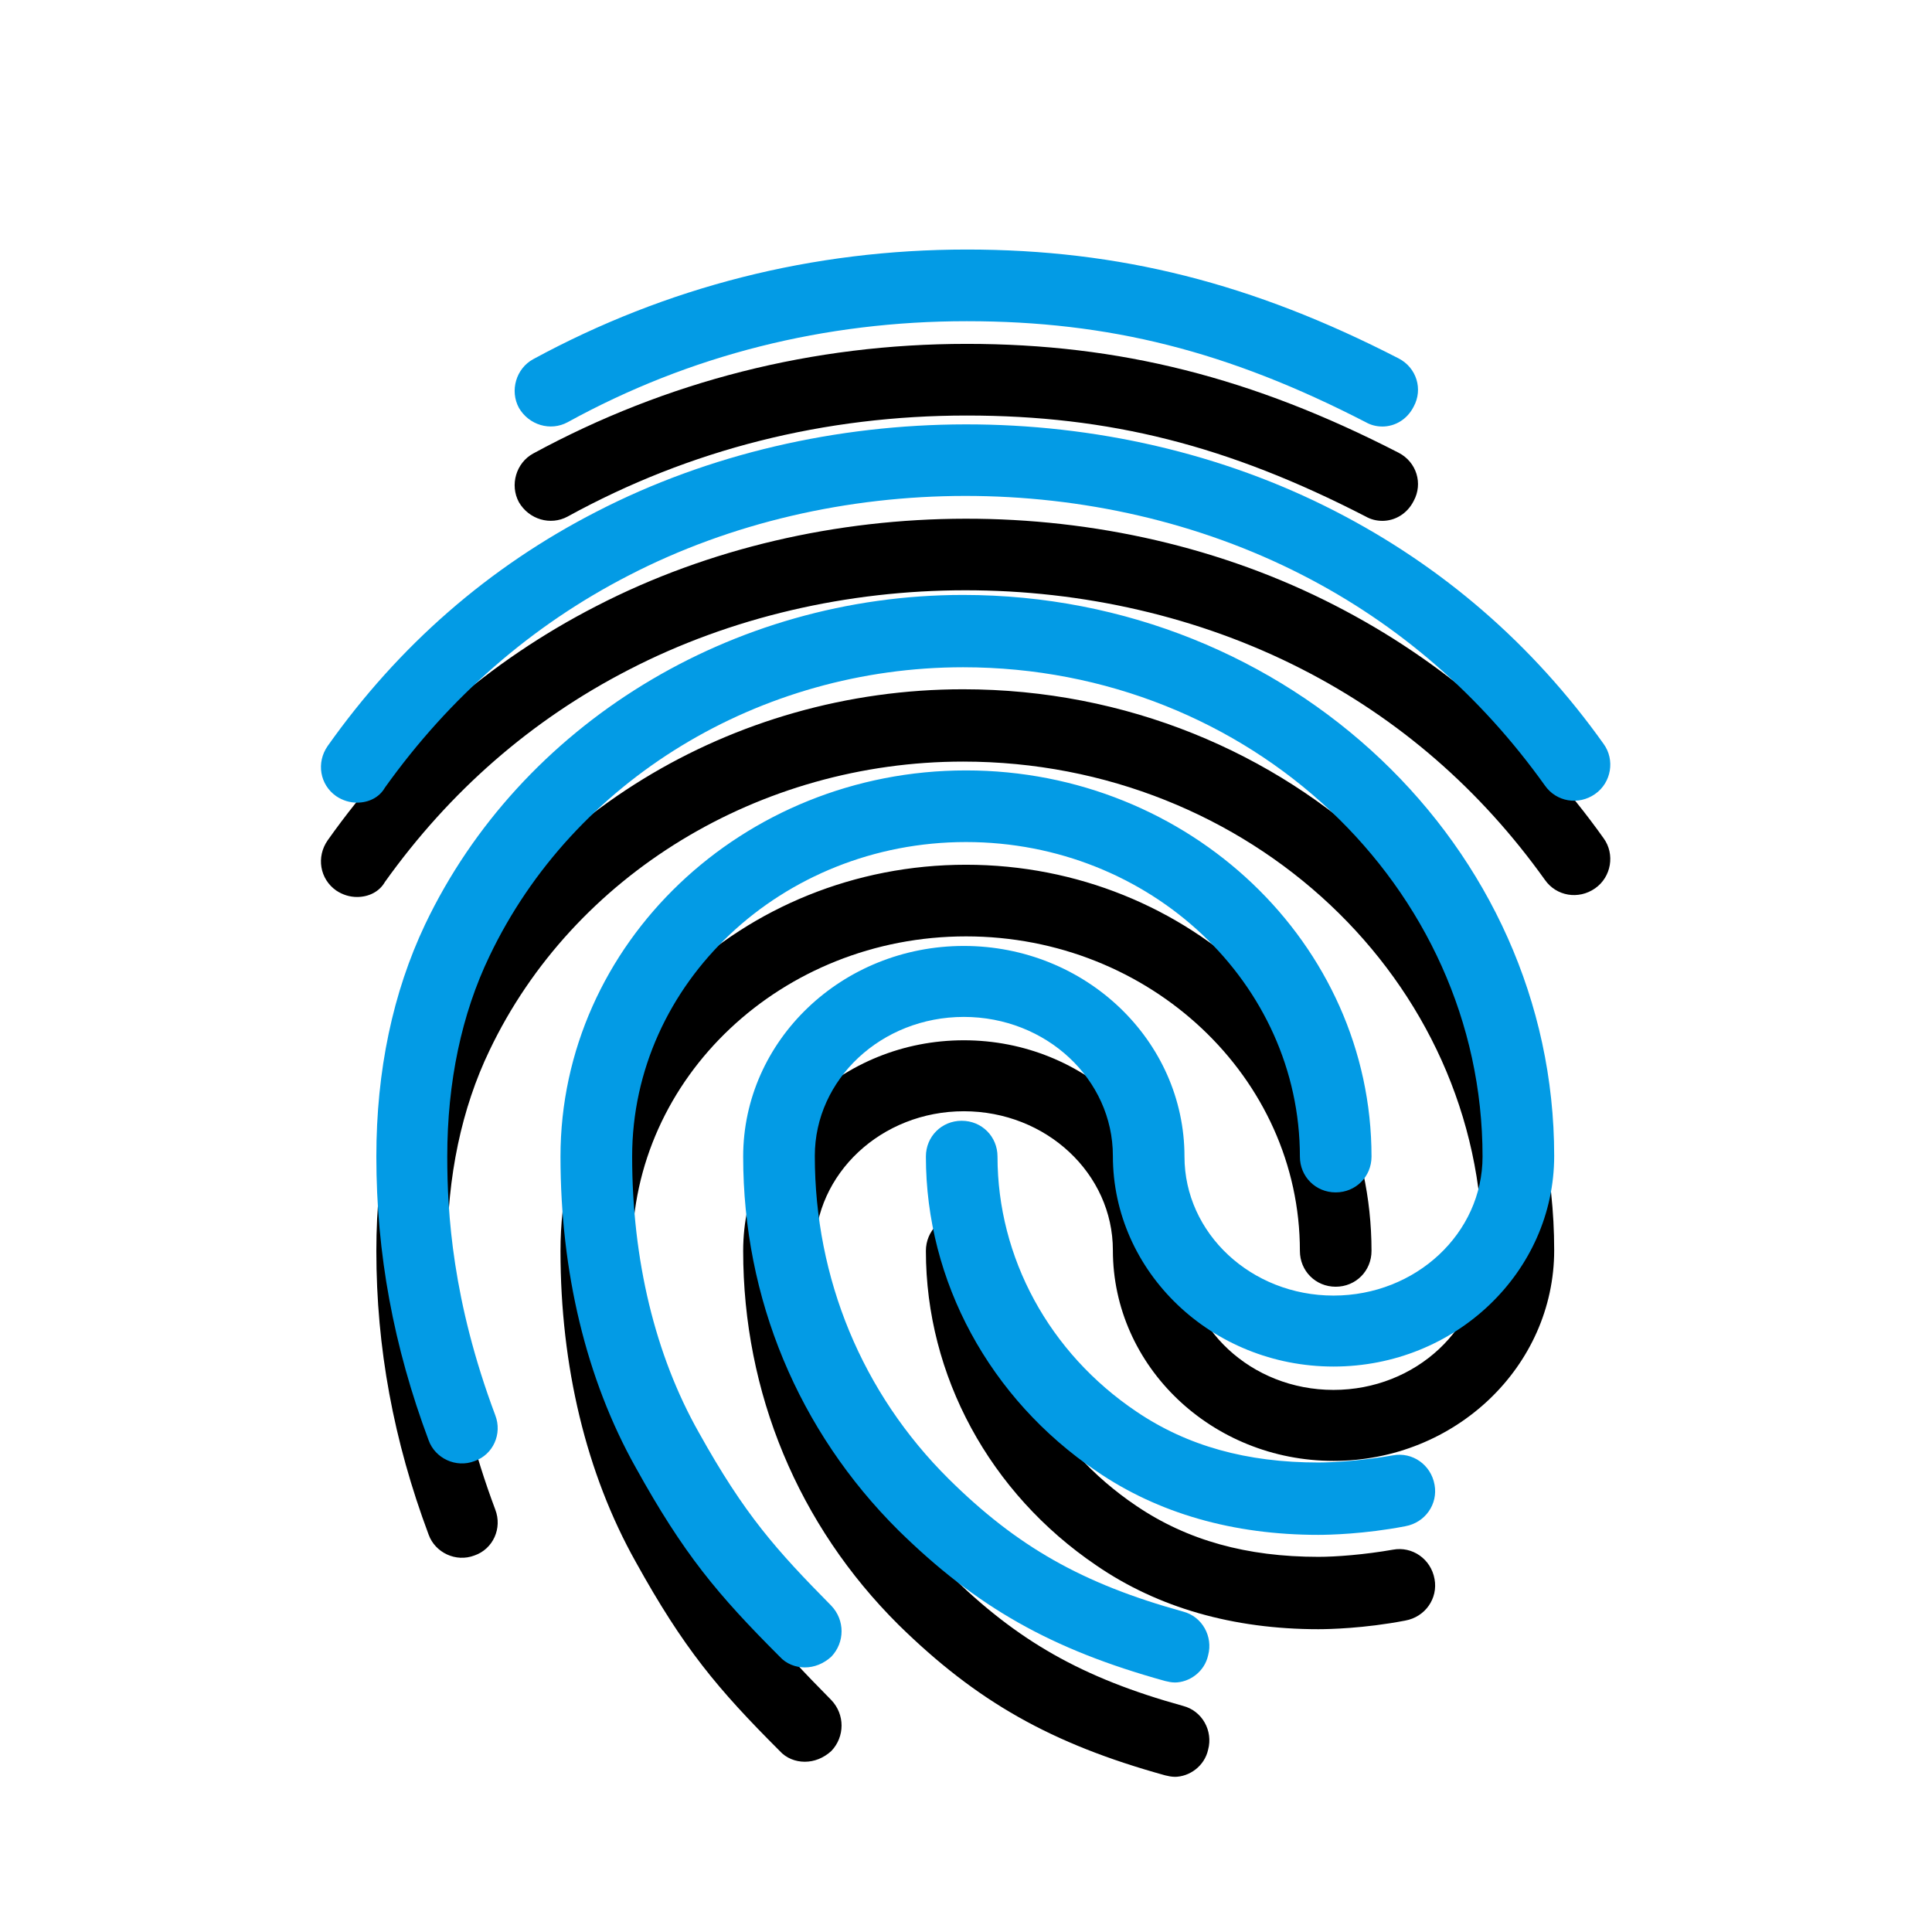 <svg version="1.1" xmlns="http://www.w3.org/2000/svg" xmlns:xlink="http://www.w3.org/1999/xlink" viewBox="0,0,1024,1024">
	<!-- Color names: teamapps-color-1 -->
	<desc>fingerprint icon - Licensed under Apache License v2.0 (http://www.apache.org/licenses/LICENSE-2.0) - Created with Iconfu.com - Derivative work of Material icons (Copyright Google Inc.)</desc>
	<defs>
		<clipPath id="clip-menB72wH">
			<path d="M77.12,89.26h869.38v934.74h-869.38z"/>
		</clipPath>
		<filter id="filter-aODryHGz" x="-14%" y="-6%" width="153%" height="143%" color-interpolation-filters="sRGB">
			<feColorMatrix values="1 0 0 0 0 0 1 0 0 0 0 0 1 0 0 0 0 0 0.2 0" in="SourceGraphic"/>
			<feOffset dy="20"/>
			<feGaussianBlur stdDeviation="11" result="blur0"/>
			<feColorMatrix values="1 0 0 0 0 0 1 0 0 0 0 0 1 0 0 0 0 0 0.3 0" in="SourceGraphic"/>
			<feOffset dy="30"/>
			<feGaussianBlur stdDeviation="20" result="blur1"/>
			<feMerge>
				<feMergeNode in="blur0"/>
				<feMergeNode in="blur1"/>
			</feMerge>
		</filter>
	</defs>
	<g fill="none" fill-rule="nonzero" style="mix-blend-mode: normal">
		<g clip-path="url(#clip-menB72wH)">
			<path d="M622.5,891.74c-1.52,0 -3.42,-0.38 -4.94,-0.77c-60.38,-16.71 -99.87,-39.12 -141.26,-79.74c-53.16,-52.79 -82.4,-123.03 -82.4,-198.22c0,-61.52 52.4,-111.64 116.95,-111.64c64.55,0 116.95,50.12 116.95,111.64c0,40.63 35.32,73.67 78.99,73.67c43.67,0 78.99,-33.05 78.99,-73.67c0,-143.16 -123.42,-259.35 -275.31,-259.35c-107.84,0 -206.57,60 -251,153.04c-14.81,30.76 -22.41,66.83 -22.41,106.32c0,29.62 2.66,76.33 25.45,137.09c3.8,9.87 -1.14,20.89 -11.01,24.31c-9.87,3.8 -20.89,-1.52 -24.31,-11.02c-18.61,-49.74 -27.72,-99.11 -27.72,-150.37c0,-45.57 8.74,-86.96 25.83,-123.03c50.51,-105.95 162.52,-174.67 285.17,-174.67c172.78,0 313.28,133.29 313.28,297.33c0,61.52 -52.4,111.64 -116.95,111.64c-64.55,0 -116.95,-50.12 -116.95,-111.64c0,-40.63 -35.32,-73.67 -78.99,-73.67c-43.67,0 -78.99,33.05 -78.99,73.67c0,64.93 25.06,125.69 71.01,171.25c36.07,35.7 70.63,55.45 124.17,70.26c10.25,2.66 15.95,13.29 13.29,23.16c-1.9,8.73 -9.87,14.44 -17.84,14.44zM426.56,883.76c-4.94,0 -9.87,-1.9 -13.29,-5.7c-33.04,-33.04 -50.88,-54.3 -76.33,-100.25c-26.2,-46.71 -39.87,-103.68 -39.87,-164.81c0,-112.78 96.45,-204.67 214.93,-204.67c118.48,0 214.93,91.89 214.93,204.67c0,10.64 -8.35,18.99 -18.98,18.99c-10.64,0 -18.98,-8.36 -18.98,-18.99c0,-91.89 -79.37,-166.7 -176.96,-166.7c-97.59,0 -176.96,74.8 -176.96,166.7c0,54.68 12.15,105.19 35.32,146.2c24.31,43.67 41.02,62.27 70.26,91.89c7.22,7.59 7.22,19.38 0,26.97c-4.17,3.8 -9.11,5.7 -14.05,5.7zM189.22,425.42c-3.8,0 -7.59,-1.14 -11.01,-3.42c-8.73,-6.08 -10.64,-17.85 -4.56,-26.58c37.59,-53.16 85.44,-94.94 142.4,-124.17c119.23,-61.52 271.89,-61.89 391.5,-0.37c56.96,29.24 104.81,70.62 142.4,123.41c6.08,8.36 4.17,20.51 -4.56,26.58c-8.73,6.08 -20.5,4.17 -26.58,-4.56c-34.18,-47.85 -77.47,-85.44 -128.73,-111.64c-108.98,-55.82 -248.35,-55.82 -356.95,0.38c-51.65,26.58 -94.94,64.55 -129.11,112.4c-3.03,5.31 -8.73,7.97 -14.81,7.97zM698.83,813.51c-45.19,0 -85.07,-11.39 -117.72,-33.79c-56.58,-38.35 -90.37,-100.63 -90.37,-166.71c0,-10.64 8.35,-18.98 18.98,-18.98c10.64,0 18.98,8.35 18.98,18.98c0,53.54 27.35,104.05 73.67,135.19c26.96,18.23 58.47,26.96 96.45,26.96c9.11,0 24.3,-1.14 39.49,-3.8c10.25,-1.9 20.13,4.94 22.03,15.57c1.9,10.25 -4.93,20.12 -15.57,22.02c-21.64,4.17 -40.64,4.56 -45.95,4.56zM732.62,226.06c-3.03,0 -6.07,-0.76 -8.73,-2.28c-72.91,-37.59 -135.94,-53.54 -211.51,-53.54c-75.19,0 -146.58,17.84 -211.52,53.54c-9.11,4.94 -20.51,1.52 -25.82,-7.59c-4.94,-9.11 -1.52,-20.89 7.59,-25.83c70.63,-38.35 148.1,-58.1 229.74,-58.1c80.88,0 151.51,17.85 228.98,57.73c9.5,4.94 12.91,16.32 7.97,25.44c-3.42,6.84 -9.88,10.64 -16.71,10.64z" fill="#000000" filter="url(#filter-aODryHGz)"/>
		</g>
		<g>
			<g color="#039be5" class="teamapps-color-1">
				<path d="M622.5,891.74c-1.52,0 -3.42,-0.38 -4.94,-0.77c-60.38,-16.71 -99.87,-39.12 -141.26,-79.74c-53.16,-52.79 -82.4,-123.03 -82.4,-198.22c0,-61.52 52.4,-111.64 116.95,-111.64c64.55,0 116.95,50.12 116.95,111.64c0,40.63 35.32,73.67 78.99,73.67c43.67,0 78.99,-33.05 78.99,-73.67c0,-143.16 -123.42,-259.35 -275.31,-259.35c-107.84,0 -206.57,60 -251,153.04c-14.81,30.76 -22.41,66.83 -22.41,106.32c0,29.62 2.66,76.33 25.45,137.09c3.8,9.87 -1.14,20.89 -11.01,24.31c-9.87,3.8 -20.89,-1.52 -24.31,-11.02c-18.61,-49.74 -27.72,-99.11 -27.72,-150.37c0,-45.57 8.74,-86.96 25.83,-123.03c50.51,-105.95 162.52,-174.67 285.17,-174.67c172.78,0 313.28,133.29 313.28,297.33c0,61.52 -52.4,111.64 -116.95,111.64c-64.55,0 -116.95,-50.12 -116.95,-111.64c0,-40.63 -35.32,-73.67 -78.99,-73.67c-43.67,0 -78.99,33.05 -78.99,73.67c0,64.93 25.06,125.69 71.01,171.25c36.07,35.7 70.63,55.45 124.17,70.26c10.25,2.66 15.95,13.29 13.29,23.16c-1.9,8.73 -9.87,14.44 -17.84,14.44zM426.56,883.76c-4.94,0 -9.87,-1.9 -13.29,-5.7c-33.04,-33.04 -50.88,-54.3 -76.33,-100.25c-26.2,-46.71 -39.87,-103.68 -39.87,-164.81c0,-112.78 96.45,-204.67 214.93,-204.67c118.48,0 214.93,91.89 214.93,204.67c0,10.64 -8.35,18.99 -18.98,18.99c-10.64,0 -18.98,-8.36 -18.98,-18.99c0,-91.89 -79.37,-166.7 -176.96,-166.7c-97.59,0 -176.96,74.8 -176.96,166.7c0,54.68 12.15,105.19 35.32,146.2c24.31,43.67 41.02,62.27 70.26,91.89c7.22,7.59 7.22,19.38 0,26.97c-4.17,3.8 -9.11,5.7 -14.05,5.7zM189.22,425.42c-3.8,0 -7.59,-1.14 -11.01,-3.42c-8.73,-6.08 -10.64,-17.85 -4.56,-26.58c37.59,-53.16 85.44,-94.94 142.4,-124.17c119.23,-61.52 271.89,-61.89 391.5,-0.37c56.96,29.24 104.81,70.62 142.4,123.41c6.08,8.36 4.17,20.51 -4.56,26.58c-8.73,6.08 -20.5,4.17 -26.58,-4.56c-34.18,-47.85 -77.47,-85.44 -128.73,-111.64c-108.98,-55.82 -248.35,-55.82 -356.95,0.38c-51.65,26.58 -94.94,64.55 -129.11,112.4c-3.03,5.31 -8.73,7.97 -14.81,7.97zM698.83,813.51c-45.19,0 -85.07,-11.39 -117.72,-33.79c-56.58,-38.35 -90.37,-100.63 -90.37,-166.71c0,-10.64 8.35,-18.98 18.98,-18.98c10.64,0 18.98,8.35 18.98,18.98c0,53.54 27.35,104.05 73.67,135.19c26.96,18.23 58.47,26.96 96.45,26.96c9.11,0 24.3,-1.14 39.49,-3.8c10.25,-1.9 20.13,4.94 22.03,15.57c1.9,10.25 -4.93,20.12 -15.57,22.02c-21.64,4.17 -40.64,4.56 -45.95,4.56zM732.62,226.06c-3.03,0 -6.07,-0.76 -8.73,-2.28c-72.91,-37.59 -135.94,-53.54 -211.51,-53.54c-75.19,0 -146.58,17.84 -211.52,53.54c-9.11,4.94 -20.51,1.52 -25.82,-7.59c-4.94,-9.11 -1.52,-20.89 7.59,-25.83c70.63,-38.35 148.1,-58.1 229.74,-58.1c80.88,0 151.51,17.85 228.98,57.73c9.5,4.94 12.91,16.32 7.97,25.44c-3.42,6.84 -9.88,10.64 -16.71,10.64z" fill="currentColor"/>
			</g>
		</g>
	</g>
</svg>